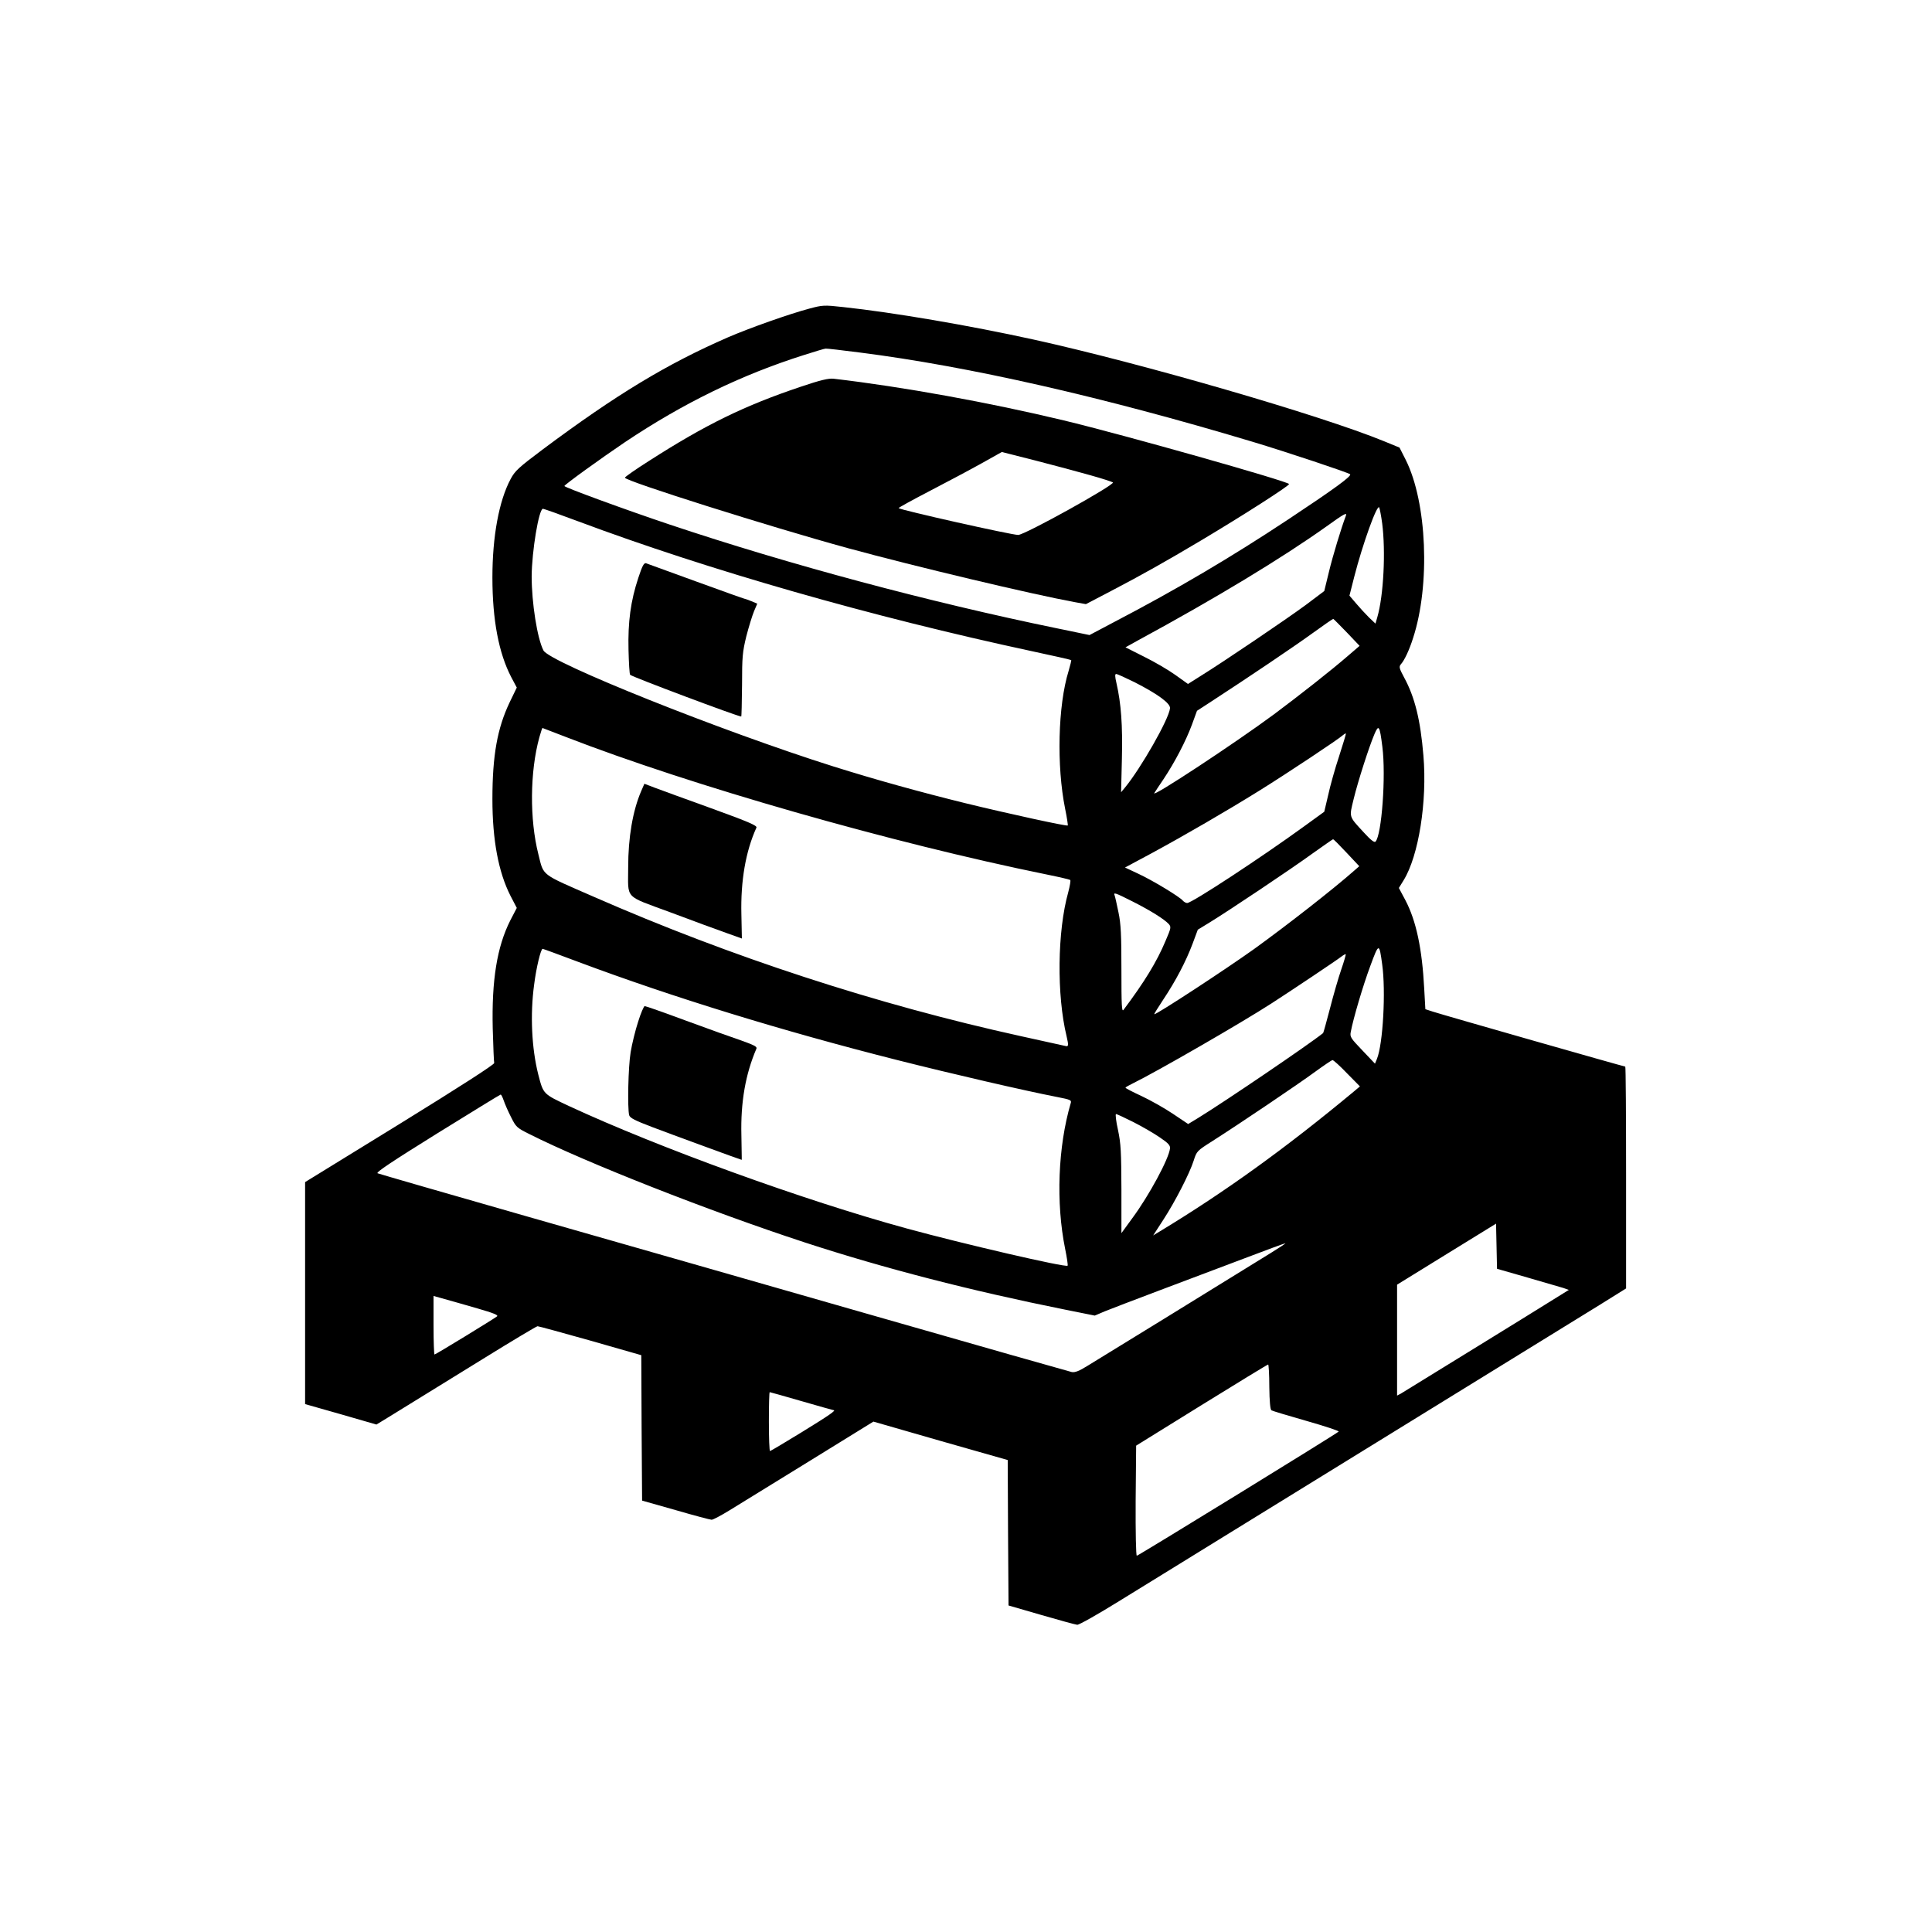 <?xml version="1.0" standalone="no"?>
<!DOCTYPE svg PUBLIC "-//W3C//DTD SVG 20010904//EN"
 "http://www.w3.org/TR/2001/REC-SVG-20010904/DTD/svg10.dtd">
<svg version="1.0" xmlns="http://www.w3.org/2000/svg"
 width="1181pt" height="1181pt" viewBox="0 0 1181 1181"
 preserveAspectRatio="xMidYMid meet">
<g transform="translate(0,1181) scale(0.1,-0.1)"
fill="#000000" stroke="none">
<path d="M4949 9924 c-124 -33 -367 -119 -499 -176 -374 -163 -683 -350 -1132
-685 -148 -111 -170 -131 -197 -182 -71 -133 -111 -351 -111 -601 0 -260 39
-463 115 -609 l34 -64 -44 -91 c-75 -158 -105 -324 -105 -591 0 -250 37 -446
110 -590 l39 -75 -40 -77 c-81 -161 -114 -365 -107 -661 3 -108 7 -203 9 -210
3 -8 -213 -147 -576 -371 l-580 -357 0 -679 0 -678 218 -62 218 -63 77 47
c111 68 218 134 577 356 176 109 325 198 331 198 7 0 152 -40 323 -88 l311
-89 2 -444 3 -445 205 -58 c113 -33 212 -59 220 -59 9 0 58 26 110 58 52 32
271 167 487 300 l392 242 410 -118 411 -117 2 -445 3 -444 200 -58 c110 -32
209 -59 220 -60 11 -1 126 64 255 144 129 80 402 247 605 373 917 565 2185
1347 2333 1438 l162 101 0 678 c0 373 -2 678 -5 678 -8 0 -1119 317 -1176 336
l-46 15 -7 125 c-13 246 -49 415 -115 541 l-40 75 29 47 c92 149 145 482 121
763 -18 216 -52 356 -118 477 -30 56 -32 65 -20 80 22 24 52 88 75 161 106
325 85 830 -45 1089 l-38 75 -95 39 c-388 159 -1478 475 -2140 621 -396 87
-859 166 -1166 199 -117 13 -126 12 -205 -9z m308 -269 c667 -85 1485 -271
2398 -545 213 -64 587 -189 598 -199 11 -11 -96 -89 -378 -276 -352 -233 -681
-427 -1058 -624 l-157 -83 -203 42 c-778 160 -1630 388 -2362 633 -272 91
-645 228 -645 236 0 8 232 175 370 268 359 240 710 411 1095 533 66 21 125 39
132 39 7 1 101 -10 210 -24z m3192 -1044 c22 -171 9 -441 -30 -575 l-11 -38
-40 38 c-22 22 -57 60 -79 86 l-40 47 30 118 c50 195 139 444 152 421 3 -7 12
-51 18 -97z m-4917 13 c799 -299 1799 -585 2773 -794 132 -28 241 -53 243 -55
2 -2 -6 -32 -16 -67 -65 -210 -74 -580 -21 -842 11 -54 18 -100 16 -102 -5 -6
-363 72 -625 136 -276 68 -547 143 -808 225 -679 214 -1735 636 -1772 709 -38
74 -72 291 -72 453 1 154 44 413 69 413 5 0 101 -34 213 -76z m4695 33 c-28
-74 -80 -245 -103 -341 l-29 -119 -113 -85 c-115 -85 -505 -349 -644 -435
l-76 -48 -77 55 c-43 31 -129 81 -192 112 l-113 57 72 40 c483 262 884 505
1158 700 107 77 126 87 117 64z m6 -713 l78 -82 -71 -61 c-104 -90 -291 -237
-453 -358 -238 -176 -751 -514 -731 -481 4 7 30 46 57 86 68 102 136 232 173
332 l31 85 77 50 c237 154 517 343 626 422 69 50 127 90 130 90 3 -1 40 -39
83 -83z m-1298 -304 c143 -73 221 -130 217 -160 -7 -67 -178 -366 -275 -484
l-24 -29 5 205 c5 206 -5 338 -33 461 -10 42 -10 57 -2 57 7 0 57 -23 112 -50z
m1515 -394 c23 -178 -4 -543 -42 -581 -7 -7 -30 11 -70 55 -95 103 -91 91 -63
207 26 107 93 316 127 396 26 61 32 51 48 -77z m-4991 59 c768 -298 1992 -648
2941 -841 74 -15 138 -30 142 -33 4 -3 -2 -37 -12 -75 -67 -239 -71 -630 -10
-881 13 -56 12 -64 -7 -59 -10 2 -133 29 -272 60 -883 194 -1776 486 -2611
852 -330 144 -305 125 -339 260 -54 213 -52 504 6 715 9 31 17 57 19 57 1 0
66 -25 143 -55z m4727 -117 c-25 -75 -55 -182 -67 -238 l-24 -102 -124 -90
c-263 -191 -685 -468 -714 -468 -8 0 -20 7 -27 15 -20 24 -187 125 -274 165
l-79 37 164 88 c201 109 453 255 659 383 164 102 485 315 509 338 8 7 16 12
18 10 2 -1 -17 -64 -41 -138z m45 -590 l78 -83 -32 -28 c-127 -112 -407 -331
-612 -479 -175 -125 -592 -398 -609 -398 -3 0 22 40 55 90 76 114 138 232 179
341 l32 86 72 44 c116 71 502 329 631 423 66 47 122 86 124 86 3 0 40 -37 82
-82z m-1307 -299 c109 -55 193 -108 220 -137 16 -18 15 -24 -19 -103 -54 -129
-129 -251 -257 -422 -11 -15 -13 25 -13 245 0 213 -3 280 -18 351 -10 48 -20
94 -23 102 -9 22 -1 20 110 -36z m1525 -384 c23 -163 5 -487 -32 -578 l-12
-29 -77 81 c-72 75 -77 83 -71 113 15 81 75 284 119 402 53 144 55 144 73 11z
m-4914 15 c580 -217 1250 -423 1950 -600 328 -83 777 -187 978 -226 82 -16 88
-19 82 -38 -78 -266 -91 -609 -34 -890 11 -54 18 -101 15 -103 -12 -12 -638
133 -985 228 -629 172 -1513 493 -2061 747 -162 76 -158 72 -190 195 -40 159
-50 364 -25 548 13 104 41 219 52 219 3 0 101 -36 218 -80z m4664 -46 c-17
-49 -48 -156 -69 -238 -21 -81 -40 -149 -42 -151 -87 -70 -601 -419 -764 -519
l-61 -37 -94 63 c-52 35 -138 83 -191 108 -54 25 -97 47 -98 51 0 3 21 15 48
28 139 68 662 369 847 489 121 78 399 264 424 284 13 10 26 17 27 15 2 -2 -10
-44 -27 -93z m35 -635 l79 -80 -38 -32 c-418 -347 -785 -612 -1188 -856 l-38
-23 61 94 c73 112 162 285 187 364 18 57 20 59 113 118 165 105 531 352 630
425 52 38 100 70 105 71 6 0 46 -36 89 -81z m-5155 -166 c7 -21 27 -67 45
-102 30 -60 35 -65 109 -102 351 -177 1107 -474 1687 -664 487 -159 1015 -295
1588 -410 l184 -37 61 26 c34 14 184 71 332 127 149 56 381 144 517 195 136
52 251 94 255 94 4 0 -35 -26 -87 -58 -330 -204 -1057 -652 -1119 -689 -54
-34 -80 -44 -100 -40 -14 3 -570 161 -1236 352 -665 191 -1610 461 -2100 601
-490 140 -897 258 -907 262 -12 5 87 71 365 244 210 130 384 237 387 237 4 1
12 -16 19 -36z m3849 -132 c53 -27 126 -69 162 -94 52 -35 64 -49 62 -67 -7
-64 -128 -288 -230 -426 l-67 -92 0 267 c-1 230 -3 279 -21 364 -12 53 -17 97
-12 97 5 0 52 -22 106 -49z m2408 -950 c101 -29 200 -58 220 -64 l34 -12 -282
-175 c-156 -96 -382 -236 -503 -310 -121 -75 -230 -142 -242 -149 l-23 -12 0
339 0 339 303 187 302 186 3 -138 3 -138 185 -53z m-6418 -189 c100 -29 130
-41 120 -49 -22 -17 -375 -233 -382 -233 -3 0 -6 81 -6 179 l0 179 68 -19 c37
-10 127 -36 200 -57z m4841 -479 c1 -91 6 -140 13 -144 6 -4 103 -33 215 -65
112 -32 200 -61 196 -65 -15 -15 -1225 -759 -1234 -759 -5 0 -8 143 -7 337 l3
336 400 248 c220 136 403 248 407 248 3 1 7 -61 7 -136z m-2859 -88 c104 -30
192 -55 195 -55 19 0 -24 -30 -193 -134 -104 -64 -192 -116 -195 -116 -4 0 -7
81 -7 180 0 99 2 180 5 180 3 0 91 -25 195 -55z"/>
<path d="M4895 9446 c-343 -115 -581 -231 -927 -453 -82 -52 -148 -98 -148
-103 0 -20 876 -297 1360 -430 414 -113 1129 -283 1391 -331 l67 -12 155 81
c184 96 335 181 550 309 255 152 536 332 537 344 0 15 -1010 301 -1377 389
-453 109 -986 206 -1408 255 -30 3 -79 -8 -200 -49z m1770 -541 c72 -20 133
-40 138 -44 14 -14 -539 -321 -579 -321 -41 0 -720 152 -731 164 -2 2 83 49
189 104 106 55 249 131 317 169 l125 70 205 -52 c114 -29 265 -70 336 -90z"/>
<path d="M3902 8278 c-47 -142 -64 -269 -60 -440 2 -81 6 -150 10 -153 13 -13
658 -255 679 -255 2 0 4 87 5 193 0 173 3 202 26 297 15 58 36 126 47 153 l20
47 -36 15 c-19 8 -39 15 -42 15 -4 0 -137 48 -297 106 -159 58 -296 108 -305
111 -13 3 -23 -16 -47 -89z"/>
<path d="M3919 6973 c-51 -119 -79 -282 -79 -464 0 -200 -28 -170 258 -276
136 -51 290 -108 342 -126 l95 -34 -3 148 c-5 204 26 385 92 530 5 12 -44 34
-276 118 -156 56 -311 113 -346 126 l-63 24 -20 -46z"/>
<path d="M3901 5565 c-17 -52 -38 -137 -46 -187 -15 -91 -20 -342 -9 -385 5
-17 34 -32 142 -73 110 -42 541 -200 546 -200 1 0 -1 68 -2 151 -5 202 25 373
92 529 5 12 -16 22 -91 49 -54 18 -207 73 -340 122 -132 49 -246 89 -252 89
-5 0 -24 -43 -40 -95z"/>
</g>
</svg>
